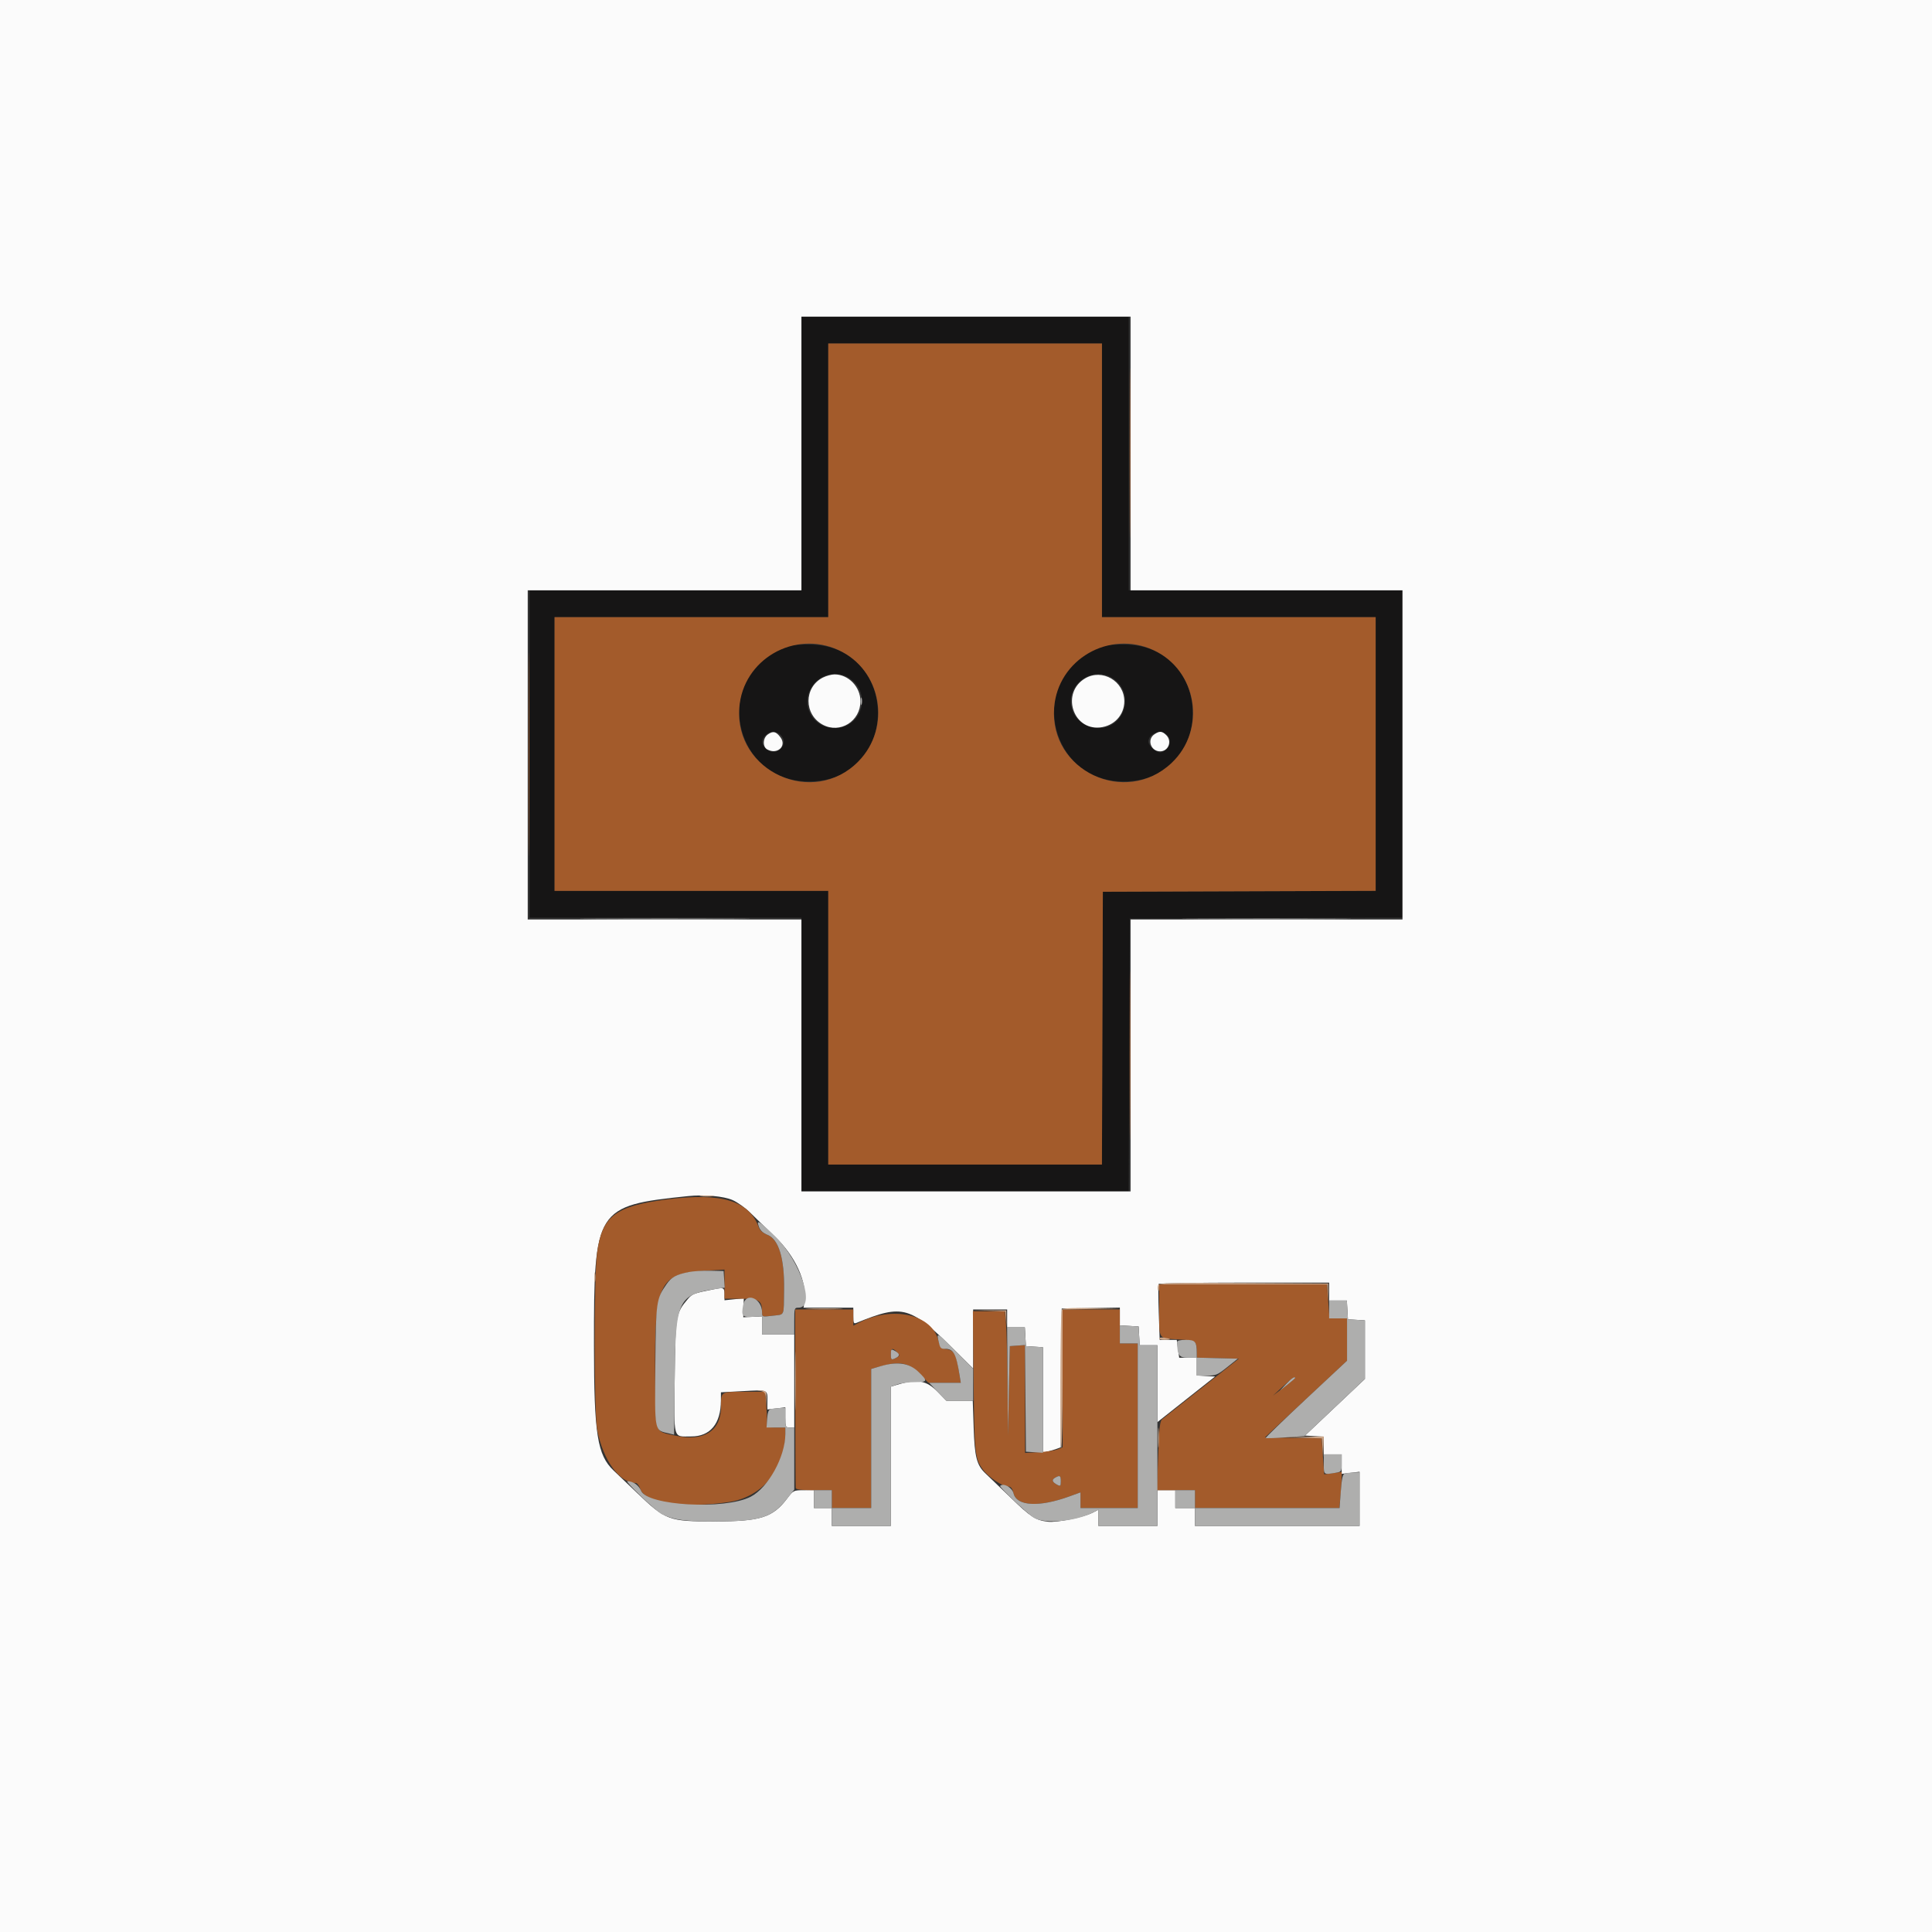 <svg id="svg" version="1.1" xmlns="http://www.w3.org/2000/svg" xmlns:xlink="http://www.w3.org/1999/xlink" width="400" height="400" viewBox="0, 0, 400,400"><rect x="0" y="0" width="400" height="400" fill="#333333" stroke="none"/><g id="svgg"><path id="path0" d="M165.926 93.889 L 165.926 122.222 137.778 122.222 L 109.630 122.222 109.630 156.111 L 109.630 190.000 137.778 190.000 L 165.926 190.000 165.926 218.333 L 165.926 246.667 199.813 246.667 L 233.699 246.667 233.794 218.426 L 233.889 190.185 262.130 190.090 L 290.370 189.995 290.370 156.109 L 290.370 122.222 262.037 122.222 L 233.704 122.222 233.704 93.889 L 233.704 65.556 199.815 65.556 L 165.926 65.556 165.926 93.889 M228.148 99.444 L 228.148 127.778 256.481 127.778 L 284.815 127.778 284.815 156.109 L 284.815 184.440 256.574 184.535 L 228.333 184.630 228.238 212.870 L 228.144 241.111 199.813 241.111 L 171.481 241.111 171.481 212.778 L 171.481 184.444 143.148 184.444 L 114.815 184.444 114.815 156.111 L 114.815 127.778 143.148 127.778 L 171.481 127.778 171.481 99.444 L 171.481 71.111 199.815 71.111 L 228.148 71.111 228.148 99.444 M163.069 133.854 C 147.047 139.035,151.317 162.439,168.165 161.784 C 186.417 161.075,186.224 133.946,167.963 133.441 C 165.910 133.384,164.030 133.543,163.069 133.854 M228.254 133.854 C 212.244 139.031,216.503 162.448,233.333 161.782 C 251.598 161.060,251.420 133.947,233.148 133.441 C 231.095 133.384,229.215 133.543,228.254 133.854 M175.926 140.463 C 180.580 143.640,178.440 150.741,172.828 150.741 C 168.347 150.741,165.720 146.201,167.975 142.353 C 169.610 139.563,173.317 138.682,175.926 140.463 M230.281 140.368 C 235.057 143.280,233.044 150.735,227.482 150.739 C 224.721 150.742,222.419 148.983,221.835 146.425 C 220.754 141.683,226.123 137.833,230.281 140.368 M161.545 152.094 C 163.566 153.924,160.910 156.854,158.762 155.165 C 157.589 154.242,157.506 153.235,158.519 152.222 C 159.419 151.322,160.634 151.270,161.545 152.094 M241.545 152.094 C 242.792 153.223,242.202 155.212,240.469 155.726 C 239.547 156.000,237.778 154.560,237.778 153.535 C 237.778 151.896,240.272 150.942,241.545 152.094 " stroke="none" fill="#161515" fill-rule="evenodd"></path><path id="path1" d="M0.000 200.000 L 0.000 400.000 200.000 400.000 L 400.000 400.000 400.000 200.000 L 400.000 0.000 200.000 0.000 L 0.000 0.000 0.000 200.000 M234.074 93.889 L 234.074 122.222 262.222 122.222 L 290.370 122.222 290.370 156.296 L 290.370 190.370 262.222 190.370 L 234.074 190.370 234.074 218.519 L 234.074 246.667 200.000 246.667 L 165.926 246.667 165.926 218.519 L 165.926 190.370 137.593 190.370 L 109.259 190.370 109.259 156.296 L 109.259 122.222 137.593 122.222 L 165.926 122.222 165.926 93.889 L 165.926 65.556 200.000 65.556 L 234.074 65.556 234.074 93.889 M170.378 140.278 C 166.410 142.272,166.402 147.949,170.365 150.055 C 173.938 151.954,178.148 149.320,178.148 145.185 C 178.148 142.198,175.666 139.631,172.778 139.631 C 172.167 139.631,171.087 139.922,170.378 140.278 M224.668 140.448 C 219.678 143.382,222.024 151.175,227.727 150.611 C 230.658 150.322,232.778 148.044,232.778 145.185 C 232.778 141.023,228.219 138.360,224.668 140.448 M158.981 152.050 C 157.915 152.798,157.847 154.627,158.865 155.172 C 160.951 156.289,162.934 154.464,161.591 152.664 C 160.676 151.437,160.060 151.292,158.981 152.050 M238.971 152.058 C 237.426 153.140,238.268 155.556,240.191 155.556 C 241.904 155.556,242.716 153.457,241.481 152.222 C 240.590 151.331,240.059 151.296,238.971 152.058 M151.667 248.459 C 152.685 248.906,154.352 250.100,155.370 251.113 C 156.389 252.126,158.677 254.346,160.455 256.045 C 164.644 260.049,167.087 265.369,166.556 269.329 L 166.367 270.741 171.517 270.741 L 176.667 270.741 176.667 272.447 C 176.667 273.925,176.753 274.118,177.315 273.890 C 187.088 269.927,188.352 270.303,198.213 280.098 L 201.481 283.345 201.481 277.228 L 201.481 271.111 205.000 271.111 L 208.519 271.111 208.519 272.963 L 208.519 274.815 210.351 274.815 L 212.184 274.815 212.295 276.759 L 212.407 278.704 214.167 278.817 L 215.926 278.929 215.926 289.842 L 215.926 300.755 216.944 300.508 C 217.505 300.373,218.336 300.125,218.792 299.957 L 219.621 299.651 219.718 285.289 L 219.815 270.926 225.833 270.824 L 231.852 270.722 231.852 272.564 L 231.852 274.406 233.796 274.518 L 235.741 274.630 235.853 276.574 L 235.965 278.519 237.797 278.519 L 239.630 278.519 239.630 286.476 L 239.630 294.433 245.597 289.717 L 251.565 285.000 249.671 284.888 L 247.778 284.776 247.778 282.944 L 247.778 281.111 245.961 281.111 L 244.144 281.111 243.889 279.259 L 243.634 277.407 241.867 277.407 L 240.101 277.407 239.911 271.759 C 239.807 268.653,239.795 265.986,239.883 265.833 C 239.971 265.681,247.951 265.556,257.614 265.556 L 275.185 265.556 275.185 267.407 L 275.185 269.259 277.018 269.259 L 278.850 269.259 278.962 271.204 L 279.074 273.148 280.833 273.261 L 282.593 273.374 282.593 279.435 L 282.593 285.496 276.388 291.359 L 270.184 297.222 272.129 297.333 L 274.074 297.444 274.074 299.278 L 274.074 301.111 275.926 301.111 L 277.778 301.111 277.778 303.131 L 277.778 305.150 279.630 304.931 L 281.481 304.712 281.481 310.319 L 281.481 315.926 264.444 315.926 L 247.407 315.926 247.407 314.074 L 247.407 312.222 245.370 312.222 L 243.333 312.222 243.333 310.370 L 243.333 308.519 241.481 308.519 L 239.630 308.519 239.630 312.222 L 239.630 315.926 233.519 315.926 L 227.407 315.926 227.407 314.250 L 227.407 312.574 226.305 313.143 C 224.362 314.148,218.848 315.279,216.964 315.058 C 214.419 314.760,213.388 314.091,209.174 310.001 C 207.082 307.970,204.786 305.763,204.071 305.096 C 202.215 303.363,201.787 301.706,201.581 295.463 L 201.401 290.000 198.665 290.000 L 195.928 290.000 194.168 288.194 C 191.806 285.771,189.886 285.441,185.648 286.729 L 184.444 287.094 184.444 301.510 L 184.444 315.926 178.333 315.926 L 172.222 315.926 172.222 314.074 L 172.222 312.222 170.370 312.222 L 168.519 312.222 168.519 310.370 L 168.519 308.519 166.389 308.530 C 164.300 308.541,164.235 308.574,162.993 310.222 C 160.005 314.187,157.475 314.990,147.963 314.996 C 138.442 315.002,137.856 314.786,131.875 309.074 C 129.955 307.241,127.773 305.157,127.027 304.444 C 123.666 301.235,122.992 296.940,122.976 278.626 C 122.951 250.208,123.315 249.626,142.407 247.644 C 145.817 247.290,149.801 247.641,151.667 248.459 M147.963 266.898 C 143.598 267.758,143.331 267.858,142.362 269.005 C 139.912 271.903,139.834 272.378,139.693 285.143 C 139.547 298.407,139.265 297.393,143.099 297.402 C 147.053 297.411,149.251 294.756,149.257 289.964 L 149.259 288.262 153.741 288.021 C 159.018 287.737,158.889 287.687,158.889 290.004 L 158.889 291.817 160.741 291.598 L 162.593 291.378 162.593 293.467 C 162.593 295.448,162.640 295.556,163.519 295.556 L 164.444 295.556 164.444 285.926 L 164.444 276.296 161.111 276.296 L 157.778 276.296 157.778 274.417 L 157.778 272.538 155.833 272.634 L 153.889 272.730 153.943 270.762 L 153.998 268.793 151.999 268.999 L 150.000 269.206 150.000 267.936 C 150.000 266.624,149.820 266.533,147.963 266.898 " stroke="none" fill="#fbfbfb" fill-rule="evenodd"></path><path id="path2" d="M233.880 93.889 C 233.880 109.574,233.926 115.937,233.981 108.028 C 234.037 100.119,234.037 87.286,233.981 79.510 C 233.925 71.733,233.880 78.204,233.880 93.889 M171.481 99.444 L 171.481 127.778 143.148 127.778 L 114.815 127.778 114.815 156.111 L 114.815 184.444 143.148 184.444 L 171.481 184.444 171.481 212.778 L 171.481 241.111 199.813 241.111 L 228.144 241.111 228.238 212.870 L 228.333 184.630 256.574 184.535 L 284.815 184.440 284.815 156.109 L 284.815 127.778 256.481 127.778 L 228.148 127.778 228.148 99.444 L 228.148 71.111 199.815 71.111 L 171.481 71.111 171.481 99.444 M109.437 156.111 C 109.437 174.852,109.482 182.573,109.537 173.269 C 109.592 163.965,109.592 148.631,109.537 139.195 C 109.482 129.758,109.437 137.370,109.437 156.111 M173.601 134.590 C 182.523 138.683,184.646 150.581,177.714 157.645 C 168.385 167.153,152.060 159.789,153.063 146.526 C 153.817 136.553,164.432 130.385,173.601 134.590 M238.786 134.590 C 247.890 138.766,249.867 151.080,242.541 157.982 C 232.985 166.986,217.261 159.571,218.248 146.526 C 219.002 136.553,229.617 130.385,238.786 134.590 M233.880 218.519 C 233.880 234.102,233.926 240.477,233.981 232.685 C 234.037 224.894,234.037 212.144,233.981 204.352 C 233.926 196.560,233.880 202.935,233.880 218.519 M138.148 248.319 C 127.433 249.689,124.645 251.800,123.631 259.313 C 122.946 264.386,122.969 292.613,123.661 296.111 C 124.908 302.414,128.278 307.037,131.623 307.037 C 131.921 307.037,132.358 307.622,132.594 308.336 C 133.515 311.128,141.892 312.332,150.940 310.974 C 157.799 309.943,162.593 304.150,162.593 296.891 L 162.593 295.556 160.534 295.556 C 159.224 295.556,158.560 295.418,158.709 295.177 C 158.838 294.968,158.826 293.302,158.683 291.473 L 158.423 288.148 154.069 288.148 C 149.150 288.148,149.275 288.063,149.264 291.426 C 149.249 296.273,145.626 298.527,139.899 297.253 C 135.407 296.254,135.757 297.249,135.646 285.149 C 135.465 265.546,136.378 263.636,146.204 263.074 L 150.000 262.857 150.000 265.873 L 150.000 268.889 153.459 268.889 C 157.245 268.889,157.778 269.239,157.778 271.727 C 157.778 272.668,157.799 272.675,159.907 272.414 C 162.551 272.087,162.250 272.760,162.335 266.986 C 162.430 260.493,161.227 256.573,158.852 255.640 C 157.949 255.285,157.321 254.741,157.097 254.118 C 155.119 248.614,149.438 246.875,138.148 248.319 M240.000 271.274 C 240.000 277.475,239.727 277.072,244.088 277.321 C 247.629 277.523,247.760 277.621,247.773 280.081 L 247.778 281.088 252.129 281.192 L 256.481 281.296 248.889 287.303 C 244.713 290.606,241.016 293.523,240.673 293.784 C 240.143 294.187,240.009 295.339,239.788 301.389 L 239.528 308.519 243.468 308.519 L 247.407 308.519 247.407 310.370 L 247.407 312.222 262.354 312.222 L 277.300 312.222 277.536 309.722 C 277.666 308.347,277.774 306.665,277.775 305.984 L 277.778 304.745 275.968 304.994 L 274.158 305.243 273.892 301.519 L 273.625 297.796 267.759 297.694 L 261.894 297.593 270.391 289.658 L 278.889 281.723 278.889 277.343 L 278.889 272.963 277.072 272.963 L 275.254 272.963 274.991 269.444 L 274.727 265.926 257.363 265.926 L 240.000 265.926 240.000 271.274 M164.654 289.352 C 164.667 299.384,164.709 307.801,164.746 308.056 C 164.796 308.391,165.839 308.519,168.519 308.519 L 172.222 308.519 172.222 310.370 L 172.222 312.222 176.296 312.222 L 180.370 312.222 180.370 297.819 L 180.370 283.416 182.747 282.772 C 186.401 281.783,188.252 282.192,190.464 284.477 L 192.225 286.296 195.574 286.296 L 198.922 286.296 198.698 284.907 C 197.914 280.051,197.720 279.676,195.784 279.280 C 194.849 279.089,194.594 278.805,194.322 277.655 C 193.011 272.112,184.830 270.242,177.799 273.878 L 176.667 274.463 176.667 272.787 L 176.667 271.111 170.648 271.111 L 164.630 271.112 164.654 289.352 M220.000 285.380 L 220.000 299.648 218.981 300.071 C 218.421 300.304,216.671 300.568,215.093 300.657 L 212.222 300.819 212.222 289.648 L 212.222 278.476 210.648 278.590 L 209.074 278.704 208.879 287.963 L 208.684 297.222 208.599 286.852 C 208.552 281.148,208.407 275.356,208.277 273.981 L 208.041 271.481 204.734 271.481 L 201.428 271.481 201.576 285.833 C 201.734 301.107,201.837 302.050,203.603 304.391 C 204.717 305.866,207.600 307.778,208.711 307.778 C 209.314 307.778,209.580 308.104,209.842 309.167 C 210.504 311.845,215.096 312.105,221.389 309.821 L 223.704 308.981 223.704 310.602 L 223.704 312.222 229.630 312.222 L 235.556 312.222 235.556 295.185 L 235.556 278.148 233.704 278.148 L 231.852 278.148 231.852 274.630 L 231.852 271.111 225.926 271.111 L 220.000 271.111 220.000 285.380 M185.714 279.971 C 186.328 280.648,186.323 280.701,185.611 281.082 C 184.534 281.658,184.444 281.603,184.444 280.370 C 184.444 279.084,184.808 278.969,185.714 279.971 M268.148 285.316 C 268.148 285.388,267.106 286.241,265.833 287.213 L 263.519 288.980 265.556 287.099 C 267.355 285.436,268.148 284.891,268.148 285.316 M219.630 306.680 C 219.630 307.678,219.549 307.761,218.910 307.418 C 217.839 306.845,217.684 306.387,218.418 305.960 C 219.443 305.363,219.630 305.474,219.630 306.680 " stroke="none" fill="#a35b2b" fill-rule="evenodd"></path><path id="path3" d="M178.234 145.185 C 178.234 145.898,178.310 146.190,178.403 145.833 C 178.497 145.477,178.497 144.894,178.403 144.537 C 178.310 144.181,178.234 144.472,178.234 145.185 M123.453 190.278 C 131.362 190.333,144.195 190.333,151.972 190.278 C 159.748 190.222,153.278 190.176,137.593 190.176 C 121.907 190.176,115.545 190.222,123.453 190.278 M248.056 190.278 C 255.847 190.333,268.597 190.333,276.389 190.278 C 284.181 190.222,277.806 190.176,262.222 190.176 C 246.639 190.176,240.264 190.222,248.056 190.278 M157.140 254.046 C 157.412 254.766,158.001 255.306,158.903 255.660 C 161.222 256.571,162.429 260.554,162.335 266.986 C 162.250 272.760,162.551 272.087,159.907 272.414 C 157.799 272.675,157.778 272.668,157.778 271.727 C 157.778 268.779,154.385 267.409,153.871 270.148 C 153.436 272.471,153.660 272.756,155.835 272.641 L 157.778 272.538 157.778 274.417 L 157.778 276.296 161.111 276.296 L 164.444 276.296 164.444 273.519 C 164.444 270.836,164.475 270.741,165.331 270.741 C 168.891 270.741,165.780 261.190,160.546 256.049 C 157.176 252.739,156.496 252.339,157.140 254.046 M142.593 263.362 C 139.956 263.887,139.013 264.411,137.954 265.939 C 135.882 268.929,135.790 269.589,135.685 282.222 C 135.563 296.881,135.393 296.027,138.580 296.797 L 139.567 297.035 139.693 285.277 C 139.868 269.057,140.349 268.043,148.445 266.833 L 150.038 266.595 149.926 264.872 L 149.815 263.148 147.037 263.089 C 145.509 263.057,143.509 263.179,142.593 263.362 M275.185 271.111 L 275.185 272.963 277.037 272.963 L 278.889 272.963 278.889 277.343 L 278.889 281.723 270.397 289.653 C 265.726 294.015,261.969 297.648,262.047 297.726 C 262.125 297.804,263.964 297.748,266.133 297.600 L 270.076 297.331 276.334 291.413 L 282.593 285.495 282.593 279.435 L 282.593 273.374 280.833 273.261 L 279.074 273.148 278.962 271.204 L 278.850 269.259 277.018 269.259 L 275.185 269.259 275.185 271.111 M231.852 276.277 L 231.852 278.148 233.704 278.148 L 235.556 278.148 235.556 295.185 L 235.556 312.222 229.630 312.222 L 223.704 312.222 223.704 310.602 L 223.704 308.981 221.389 309.821 C 215.133 312.092,210.503 311.843,209.850 309.200 C 209.544 307.959,207.790 306.975,207.066 307.639 C 206.806 307.876,213.026 313.717,214.166 314.307 C 216.576 315.553,222.799 314.957,226.305 313.143 L 227.407 312.574 227.407 314.250 L 227.407 315.926 233.519 315.926 L 239.630 315.926 239.630 297.222 L 239.630 278.519 237.797 278.519 L 235.965 278.519 235.853 276.574 L 235.741 274.630 233.796 274.518 L 231.852 274.406 231.852 276.277 M208.601 286.019 L 208.684 297.222 208.879 287.963 L 209.074 278.704 210.643 278.590 L 212.211 278.476 212.309 289.516 L 212.407 300.556 214.167 300.668 L 215.926 300.781 215.926 289.855 L 215.926 278.929 214.167 278.817 L 212.407 278.704 212.295 276.759 L 212.184 274.815 210.351 274.815 L 208.519 274.815 208.601 286.019 M194.255 277.415 C 194.620 279.113,194.726 279.259,195.602 279.259 C 197.438 279.259,197.931 280.160,198.698 284.907 L 198.922 286.296 195.640 286.296 L 192.358 286.296 194.143 288.148 L 195.928 290.000 198.705 290.000 L 201.481 290.000 201.481 286.686 L 201.481 283.373 198.426 280.291 C 194.111 275.939,193.908 275.799,194.255 277.415 M243.708 277.870 C 243.732 280.573,244.108 281.111,245.974 281.111 L 247.778 281.111 247.778 282.963 L 247.778 284.815 249.828 284.815 C 251.718 284.815,252.049 284.677,254.078 283.056 L 256.278 281.296 252.028 281.192 L 247.778 281.088 247.773 280.081 C 247.761 277.760,247.463 277.407,245.512 277.407 C 244.310 277.407,243.705 277.563,243.708 277.870 M184.444 280.357 C 184.444 281.599,184.535 281.657,185.590 281.093 C 186.392 280.663,186.260 280.205,185.165 279.619 C 184.525 279.276,184.444 279.359,184.444 280.357 M182.315 282.855 L 180.370 283.428 180.370 297.825 L 180.370 312.222 176.296 312.222 L 172.222 312.222 172.222 310.370 L 172.222 308.519 170.370 308.519 L 168.519 308.519 168.519 310.370 L 168.519 312.222 170.370 312.222 L 172.222 312.222 172.222 314.074 L 172.222 315.926 178.333 315.926 L 184.444 315.926 184.444 301.510 L 184.444 287.094 185.833 286.617 C 186.597 286.355,188.254 286.146,189.515 286.152 C 192.081 286.166,192.146 285.924,190.097 283.974 C 188.218 282.187,185.774 281.836,182.315 282.855 M266.276 286.542 L 265.000 287.898 266.574 286.665 C 267.440 285.987,268.148 285.376,268.148 285.308 C 268.148 284.866,267.372 285.377,266.276 286.542 M159.571 291.730 C 159.129 291.848,158.922 292.403,158.831 293.724 L 158.704 295.556 160.648 295.556 L 162.593 295.556 162.593 296.891 C 162.593 301.592,159.055 308.005,155.429 309.880 C 150.119 312.626,134.028 311.754,132.731 308.650 C 132.248 307.493,131.061 306.667,129.884 306.667 C 129.298 306.667,135.786 312.877,137.005 313.483 C 139.431 314.688,141.731 315.000,148.148 314.993 C 157.497 314.982,159.808 314.245,162.979 310.262 L 164.444 308.422 164.444 301.989 L 164.444 295.556 163.519 295.556 C 162.643 295.556,162.593 295.444,162.593 293.519 L 162.593 291.481 161.389 291.524 C 160.727 291.548,159.909 291.641,159.571 291.730 M274.074 303.148 C 274.074 305.347,274.056 305.333,276.389 304.947 C 277.772 304.719,277.778 304.711,277.778 302.915 L 277.778 301.111 275.926 301.111 L 274.074 301.111 274.074 303.148 M278.469 305.062 C 277.987 305.190,277.809 305.941,277.601 308.723 L 277.338 312.222 262.373 312.222 L 247.407 312.222 247.407 310.370 L 247.407 308.519 245.370 308.519 L 243.333 308.519 243.333 310.370 L 243.333 312.222 245.370 312.222 L 247.407 312.222 247.407 314.074 L 247.407 315.926 264.444 315.926 L 281.481 315.926 281.481 310.370 L 281.481 304.815 280.278 304.858 C 279.616 304.881,278.802 304.973,278.469 305.062 M218.418 305.960 C 217.684 306.387,217.839 306.845,218.910 307.418 C 219.549 307.761,219.630 307.678,219.630 306.680 C 219.630 305.474,219.443 305.363,218.418 305.960 " stroke="none" fill="#aeaead" fill-rule="evenodd"></path><path id="path4" d="M145.093 247.675 C 145.755 247.757,146.838 247.757,147.500 247.675 C 148.162 247.593,147.620 247.526,146.296 247.526 C 144.972 247.526,144.431 247.593,145.093 247.675 M123.064 264.444 C 123.064 265.361,123.136 265.736,123.224 265.278 C 123.313 264.819,123.313 264.069,123.224 263.611 C 123.136 263.153,123.064 263.528,123.064 264.444 M239.770 266.095 C 239.654 266.396,239.646 266.856,239.751 267.117 C 239.856 267.379,239.955 267.218,239.971 266.759 L 240.000 265.926 257.388 265.926 L 274.776 265.926 274.920 267.780 L 275.064 269.634 275.032 267.687 L 275.000 265.741 257.490 265.645 C 242.328 265.561,239.951 265.622,239.770 266.095 M167.518 271.017 C 169.311 271.085,172.144 271.084,173.814 271.016 C 175.485 270.948,174.019 270.892,170.556 270.892 C 167.093 270.893,165.726 270.949,167.518 271.017 M219.806 271.204 C 219.512 272.002,219.430 299.939,219.722 299.758 C 219.875 299.663,220.000 293.183,220.000 285.358 L 220.000 271.129 226.019 271.018 L 232.037 270.906 226.007 270.823 C 221.459 270.761,219.935 270.855,219.806 271.204 M204.888 271.382 L 208.109 271.509 208.251 273.069 L 208.394 274.630 208.364 272.963 L 208.333 271.296 205.000 271.275 L 201.667 271.255 204.888 271.382 M164.606 285.926 C 164.606 291.324,164.658 293.532,164.721 290.833 C 164.785 288.134,164.785 283.718,164.721 281.019 C 164.658 278.319,164.606 280.528,164.606 285.926 M240.000 277.101 C 240.000 277.270,240.500 277.407,241.111 277.407 C 241.722 277.407,242.222 277.343,242.222 277.264 C 242.222 277.186,241.722 277.048,241.111 276.958 C 240.500 276.868,240.000 276.933,240.000 277.101 M157.389 287.985 C 158.397 288.176,158.492 288.333,158.625 290.024 L 158.768 291.856 158.736 289.910 C 158.704 287.987,158.689 287.962,157.500 287.870 C 156.348 287.782,156.343 287.787,157.389 287.985 M239.761 297.593 C 239.760 299.426,239.823 300.223,239.900 299.363 C 239.978 298.503,239.979 297.003,239.902 296.030 C 239.826 295.056,239.762 295.759,239.761 297.593 M269.888 297.683 L 273.666 297.803 273.801 299.735 L 273.937 301.667 274.006 299.537 L 274.074 297.407 270.093 297.486 L 266.111 297.564 269.888 297.683 " stroke="none" fill="#cda688" fill-rule="evenodd"></path></g></svg>